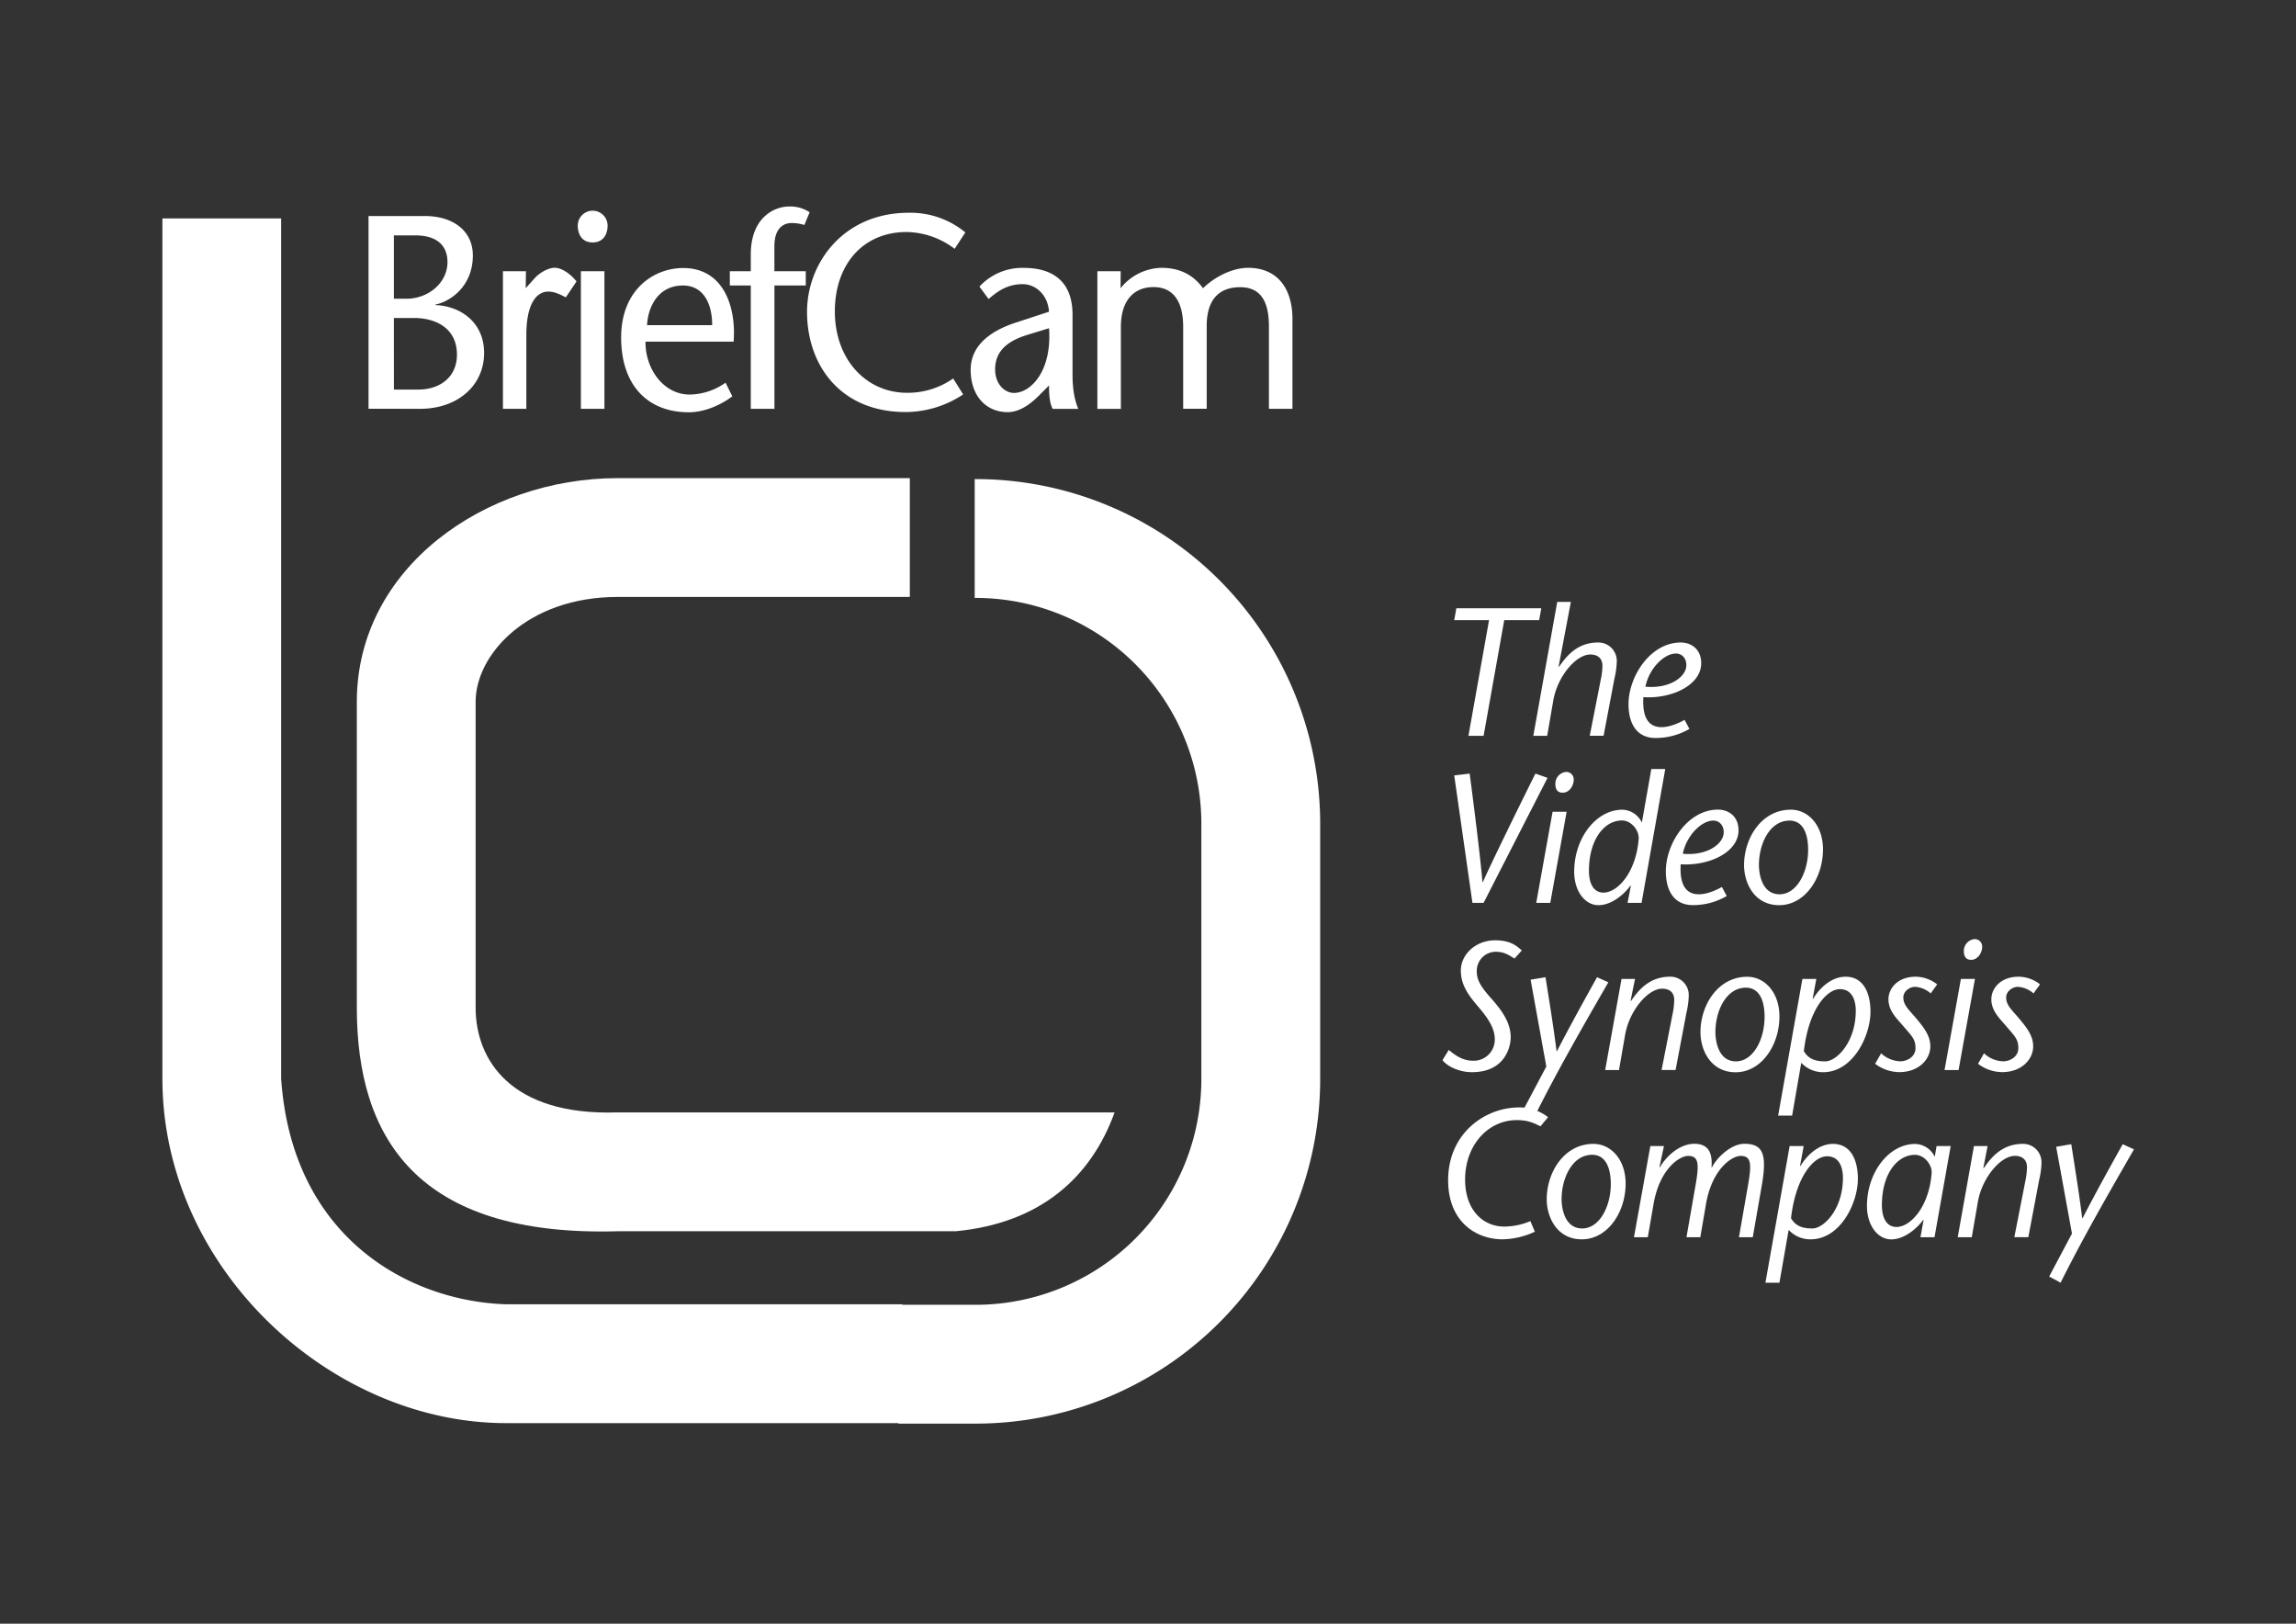 <svg id="Layer_1" data-name="Layer 1" xmlns="http://www.w3.org/2000/svg" viewBox="0 0 841.89 595.28"><rect x="0" y="0" width="841.89" height="595.28" fill="#333333" stroke="none"/><defs><style>.cls-1{fill:#fff;}</style></defs><title>Artboard 1</title><path class="cls-1" d="M484.08,395.57V302A126.35,126.35,0,0,0,357.73,175.64h-.33v43.57h.33A82.78,82.78,0,0,1,440.51,302v93.58a82.77,82.77,0,0,1-82.78,82.78H330.87v-.18h-145c-35.59-1-78.79-24.19-82.78-82.78V80.07H59.55V395.39c0,69.78,61.94,126.54,126.35,126.35H329.44v.18h28.29A126.35,126.35,0,0,0,484.08,395.57"/><path class="cls-1" d="M226.48,218.85H333.61V175.29H226.48c-48.46,0-95.64,32.75-95.64,82v112.1c0,47,21.32,84.23,96,82H350.53c31-3,49.5-19.7,58.17-43.56H226.14c-38.52,1.2-51.74-19-51.74-38.42V257.27c0-17.26,18.93-38.42,52.07-38.42"/><path class="cls-1" d="M144.43,116.58h7.48c7.58,0,15.64,3.55,15.64,13.43,0,8.49-6.53,12.81-14.11,12.81h-9Zm9.6,33.3c13.9,0,23.48-8.66,23.48-20.47,0-11.51-9-17.26-17.85-17.56v-.2c5.18-1,13.72-6.47,13.72-18,0-9.18-7.48-14.44-17.45-14.44h-20.8v70.64Zm-9.6-63.58h7.86c7.68,0,11.79,3.53,11.79,9.8,0,7.56-7,13.42-15.05,13.42h-4.6Zm48.42,13.13h-8.43v50.45H193V122.74c0-11.19,3.63-15.84,8.05-15.84,2.21,0,4.32,1,6.42,2.12l3.93-5.85c-2.7-3.34-5.86-5-8-5s-5.16,1.52-7.18,3.63l-3.45,3.85ZM213,149.88h8.63V99.44H213Zm4.3-61c4.23,0,5.49-3.43,5.49-6.16a5.47,5.47,0,0,0-10.94,0c0,2.73,1.23,6.16,5.45,6.16M269,125.26c1-13.21-3.93-27-18.5-27-10.84,0-22.74,8-22.74,25.44,0,17.76,9.89,27.45,24.85,27.45,5,0,10.94-2.12,15.92-5.85l-2.49-5a23.2,23.2,0,0,1-13.15,4.35c-9.49,0-16.3-9.28-16.2-19.39Zm-31.73-6.05c.28-6.46,3.93-14.54,13.13-14.54,7.58,0,10.74,6.67,10.74,14.54Zm46.7,30.68V104.67h11.49V99.44H283.95V90.35c0-8.18,4.88-8.58,6.32-8.58a15.68,15.68,0,0,1,4.68.71l1.92-4.66a12.74,12.74,0,0,0-7.57-2.11c-5.35,0-14,4-14,17.56v6.16h-7.69v5.24h7.69v45.21Zm70-64.68A31.66,31.66,0,0,0,333.22,78c-24.07,0-37.3,18.57-37.3,36.33,0,19.47,12.18,36.73,36.15,36.73a38.25,38.25,0,0,0,21.09-6.46l-3.65-5.85a28.9,28.9,0,0,1-17,5.25c-14.69,0-26.39-12-26.39-29.87,0-16.56,9.79-29.07,26.39-29.07a29.93,29.93,0,0,1,17.54,6.16Zm30.68,56.12c0,3.23.2,6.46,1.34,8.56h9.4c-1.62-3.63-2.12-8.46-2.12-12.31v-22.2c0-14.74-10.53-17.16-17.72-17.16a21.24,21.24,0,0,0-16.41,6.86l3.36,4.55c3.45-3,7-5.45,12.55-5.45,4.7,0,9.21,3.93,9.59,10.1L373,118.1c-10,3.13-17.08,8.68-17.08,17.46,0,9.48,5.56,15.54,13.62,15.54,4.41,0,8.63-3.13,12-6.66Zm0-21c1.15,15.74-6.72,23.72-12.85,23.72-3.47,0-6.91-3.33-6.91-8.58,0-6.36,3.93-10.2,11.51-12.61Zm26.28-20.89h-8.55v50.45H411v-30c0-9.7,4.7-14.64,12-14.64,7,0,10.84,5,10.84,14.54v30.06h8.63V119.51c0-10.19,5-14.22,12.27-14.22,8.82,0,10.55,7.26,10.55,14.54v30.06h8.62v-33.7c-.28-10.69-5.65-18-16.3-18-5.38,0-11.89,3-16.5,7.48-3-4.15-7.65-7.48-15.23-7.48a19.76,19.76,0,0,0-15,7.48Z"/><path class="cls-1" d="M567.64,409.59A16.8,16.8,0,0,0,557,406c-12.32,0-26,9.33-26,26.71,0,15.12,10.14,21.64,19.94,21.64a29.26,29.26,0,0,0,11.86-2.79l-1.65-3.88a24.8,24.8,0,0,1-9.58,2c-7.74,0-14.35-6-14.35-17.25,0-12.43,8.25-21.78,19-21.78,4.46,0,6.6,1.34,8.64,2.26Zm16.65,9.77c-10.74,0-17.14,10.4-17.14,20.31,0,6.56,3.75,14.69,12.87,14.69,9.41,0,16.06-9.87,16.06-20.44,0-8.81-5.38-14.55-11.78-14.55m-.52,4c6.6,0,6.86,8.3,6.86,10.69,0,8.43-4.25,16.31-10.47,16.31-6.67,0-7.57-7.88-7.57-10.69,0-8,4.07-16.31,11.18-16.31m26.36-3.21h-5l-6,33.42h5.07l2.11-12.16c2.22-12.91,9.52-17.65,12.7-17.65,4,0,4,3.21,2.72,10.62l-3.35,19.19h5.07l2.09-12.16c2.23-12.91,9.54-17.65,12.71-17.65,4,0,4,3.21,2.72,10.62l-3.35,19.19h5.07l3.35-19.25c2-11.62.14-15-6.46-15-4.83,0-10.16,5.14-11.87,8.68l-.15-.13c.4-5-1-8.55-6.26-8.55-5.59,0-10.42,4.73-12.72,8.68l-.11-.13Zm46.58,26.46c1.79-15.37,8.38-22.71,13.21-22.71s5.83,4.68,5.83,7.88c0,11.64-7.1,18.58-11.17,18.58-3.11,0-6-.54-7.87-3.75m4.65-26.46h-5.15l-8.88,50.11h5.13l3.39-19.37a10.83,10.83,0,0,0,8,3.46c11,0,17.38-13.35,17.38-22.18,0-6.69-2.46-12.81-9.14-12.81-5,0-9.39,3.86-11.92,8.13l-.14-.12Zm46.9,10.15c-1,12.18-7.74,19.52-12.89,19.52-3.35,0-5.33-2.93-5.33-8,0-11.51,5.65-18.45,12.13-18.45,3.54,0,6.47,3.88,6.09,6.94m7-10.15H710.1l-.64,3.75h-.12a8.18,8.18,0,0,0-7.06-4.53c-9.78,0-17.71,10.55-17.71,22.71,0,7.21,4,12.28,8.89,12.28,5.44,0,10.34-5.07,11.74-7.19l.13.13-1.15,6.27h5.16Zm13.53,0h-5l-5.95,33.42H723l2.22-12.83c1.51-9,8.38-17,13.58-17,3,0,4.45,1.67,4.45,4.15a27.16,27.16,0,0,1-.64,5.27l-4,20.39h5.13l4-21.13a28.42,28.42,0,0,0,.83-6.29,6.73,6.73,0,0,0-6.85-6.79c-7.67,0-11.68,5.07-14.34,8.93l-.13-.13Zm25.15.27,5.79,31.81L751.38,468l4.19,2.26c8.13-16.29,17.52-32.6,26.91-48.89l-4.13-1.89c-4.89,8.76-9.77,17.58-14.72,27.13h-.14c-1.18-9.55-2.65-18.37-4-27.13Z"/><path class="cls-1" d="M558,348.46c-2-1.86-4.38-3.73-9.77-3.73-7,0-12.57,5.07-12.57,11.09,0,5.09,2.6,8.68,5.32,12,2.55,3.08,7.12,7.89,7.12,13.11a7.72,7.72,0,0,1-8,7.95c-3.81,0-6.6-2.07-8.88-3.95l-2.29,3.75c1.77,2.27,6.09,4.4,10.79,4.4,12.19,0,14.22-9.35,14.22-12.81,0-5.35-3.25-9.83-7.09-14.18-4.15-4.62-5.35-7-5.35-10a7,7,0,0,1,7-7.16c3.44,0,5.33,1.67,6.85,2.48Zm3.24,10.71L567,391l-8.37,15.77,4.2,2.27c8.12-16.31,17.51-32.6,26.91-48.91l-4.14-1.87c-4.88,8.75-9.76,17.58-14.71,27.13h-.13c-1.21-9.55-2.67-18.38-4.06-27.13Zm38.28-.27h-4.94l-6,33.4h5.07l2.23-12.83c1.53-8.95,8.37-17,13.58-17,3.05,0,4.44,1.67,4.44,4.15a27.2,27.2,0,0,1-.64,5.29l-4,20.37h5.14l4-21.11a29.43,29.43,0,0,0,.83-6.29,6.73,6.73,0,0,0-6.86-6.81c-7.68,0-11.67,5.07-14.36,8.95l-.11-.13Zm41.14-.8c-10.74,0-17.14,10.42-17.14,20.32,0,6.54,3.75,14.69,12.9,14.69,9.4,0,16.06-9.88,16.06-20.44,0-8.83-5.39-14.57-11.81-14.57m-.51,4c6.62,0,6.87,8.3,6.87,10.7,0,8.41-4.26,16.31-10.49,16.31-6.66,0-7.54-7.89-7.54-10.69,0-8,4.06-16.32,11.16-16.32m21.27,23.27c1.79-15.37,8.39-22.73,13.21-22.73s5.83,4.68,5.83,7.89c0,11.63-7.11,18.58-11.16,18.58-3.12,0-6-.54-7.88-3.75M666,358.89H660.9L652,409h5.13l3.35-19.37a10.93,10.93,0,0,0,8,3.46c11,0,17.38-13.36,17.38-22.18,0-6.69-2.46-12.83-9.13-12.83-5,0-9.4,3.88-11.93,8.15l-.13-.13Zm44.31,2a12.92,12.92,0,0,0-7.86-2.81c-6.74,0-10,4.4-10,8.28,0,4.28,3.18,7.16,5.27,9.63,3.31,3.88,4.65,4.93,4.65,8.28,0,3.08-2.94,4.82-5.6,4.82a10.73,10.73,0,0,1-7-2.94L687.57,390a14.89,14.89,0,0,0,8.83,3.06c7.18,0,11.41-4.67,11.41-9.48,0-3.88-2.39-6.89-5.12-10.15s-4.78-4.88-4.78-7.76c0-2.27,2.36-3.88,4.27-3.88a9.47,9.47,0,0,1,5.76,2.41Zm8.71-2-6,33.4h5.15l6-33.4Zm3.74-7c2.54,0,4.06-2.74,4.06-4.73a2.75,2.75,0,0,0-2.72-2.88,4.35,4.35,0,0,0-4,4.48c0,.87.14,3.13,2.67,3.13m25.27,9a12.91,12.91,0,0,0-7.86-2.81c-6.74,0-10,4.4-10,8.28,0,4.28,3.17,7.16,5.26,9.63,3.3,3.88,4.63,4.93,4.63,8.28,0,3.08-2.92,4.82-5.58,4.82a10.61,10.61,0,0,1-7-2.94L725.29,390a14.88,14.88,0,0,0,8.81,3.06c7.18,0,11.42-4.67,11.42-9.48,0-3.88-2.41-6.89-5.14-10.15s-4.77-4.88-4.77-7.76c0-2.27,2.35-3.88,4.27-3.88a9.49,9.49,0,0,1,5.75,2.41Z"/><path class="cls-1" d="M544,331l23.44-45.83L563,283.61c-6.36,12.76-15.94,32.33-19.3,39.82h-.12c-.58-7.49-3-27.06-4.69-39.82l-5.66.67L539.91,331Zm25.3-33.4-6,33.4h5.15l6-33.4Zm3.75-7c2.53,0,4-2.73,4-4.74a2.74,2.74,0,0,0-2.73-2.86,4.31,4.31,0,0,0-4,4.47c0,.87.12,3.14,2.66,3.14m27.87,17.12c-1,12.16-7.74,19.52-12.9,19.52-3.36,0-5.32-2.94-5.32-8,0-11.49,5.64-18.45,12.11-18.45,3.56,0,6.49,3.88,6.1,7m9.77-25.87H605.5l-3.43,19.45h-.13a8.16,8.16,0,0,0-7-4.53c-9.79,0-17.72,10.53-17.72,22.71,0,7.23,4,12.29,8.9,12.29,5.46,0,10.34-5.07,11.74-7.21l.13.13L596.79,331h5.14Zm20.77,43.25c-1.65.94-5.21,2.68-8.44,2.68-6.42,0-6.93-6.42-6.67-11,10.42.67,21.2-4.4,21.2-12.43,0-5.48-4-7.61-7.49-7.61-11.23,0-19.16,12.54-19.16,22.58,0,7.36,3.18,12.43,9.9,12.43a24.45,24.45,0,0,0,12.44-3.34ZM617.05,313c1.32-6.67,6.85-12.16,11.17-12.16,2.29,0,4,1.87,3.81,4.68-.33,4-6.16,8.3-15,7.48m39.61-16.15c-10.72,0-17.13,10.42-17.13,20.3,0,6.56,3.73,14.7,12.87,14.7,9.41,0,16.07-9.88,16.07-20.46,0-8.82-5.39-14.55-11.81-14.55m-.5,4c6.6,0,6.86,8.28,6.86,10.69,0,8.43-4.27,16.33-10.47,16.33-6.67,0-7.57-7.9-7.57-10.7,0-8,4.07-16.31,11.18-16.31"/><path class="cls-1" d="M544,269.77l7.57-42.41h12.8l.78-4.35H534l-.76,4.35H546l-7.56,42.41Zm32-49.1H571l-8.77,49.1h5.08l2.22-12.82c1.52-9,8.38-17,13.6-17,3,0,4.44,1.67,4.44,4.15a25.93,25.93,0,0,1-.65,5.29l-4,20.36H588l4-21.1a29,29,0,0,0,.84-6.29,6.75,6.75,0,0,0-6.86-6.81c-7.69,0-11.68,5.07-14.33,8.95l-.14-.13Zm41.7,43.24c-1.66.94-5.21,2.68-8.45,2.68-6.41,0-6.92-6.42-6.67-11,10.42.67,21.21-4.41,21.21-12.43,0-5.47-4-7.61-7.49-7.61-11.22,0-19.16,12.56-19.16,22.58,0,7.36,3.17,12.43,9.89,12.43a24.5,24.5,0,0,0,12.44-3.33Zm-14.35-12.16c1.31-6.69,6.86-12.16,11.17-12.16,2.28,0,4,1.86,3.81,4.67-.32,4-6.16,8.3-15,7.49"/></svg>